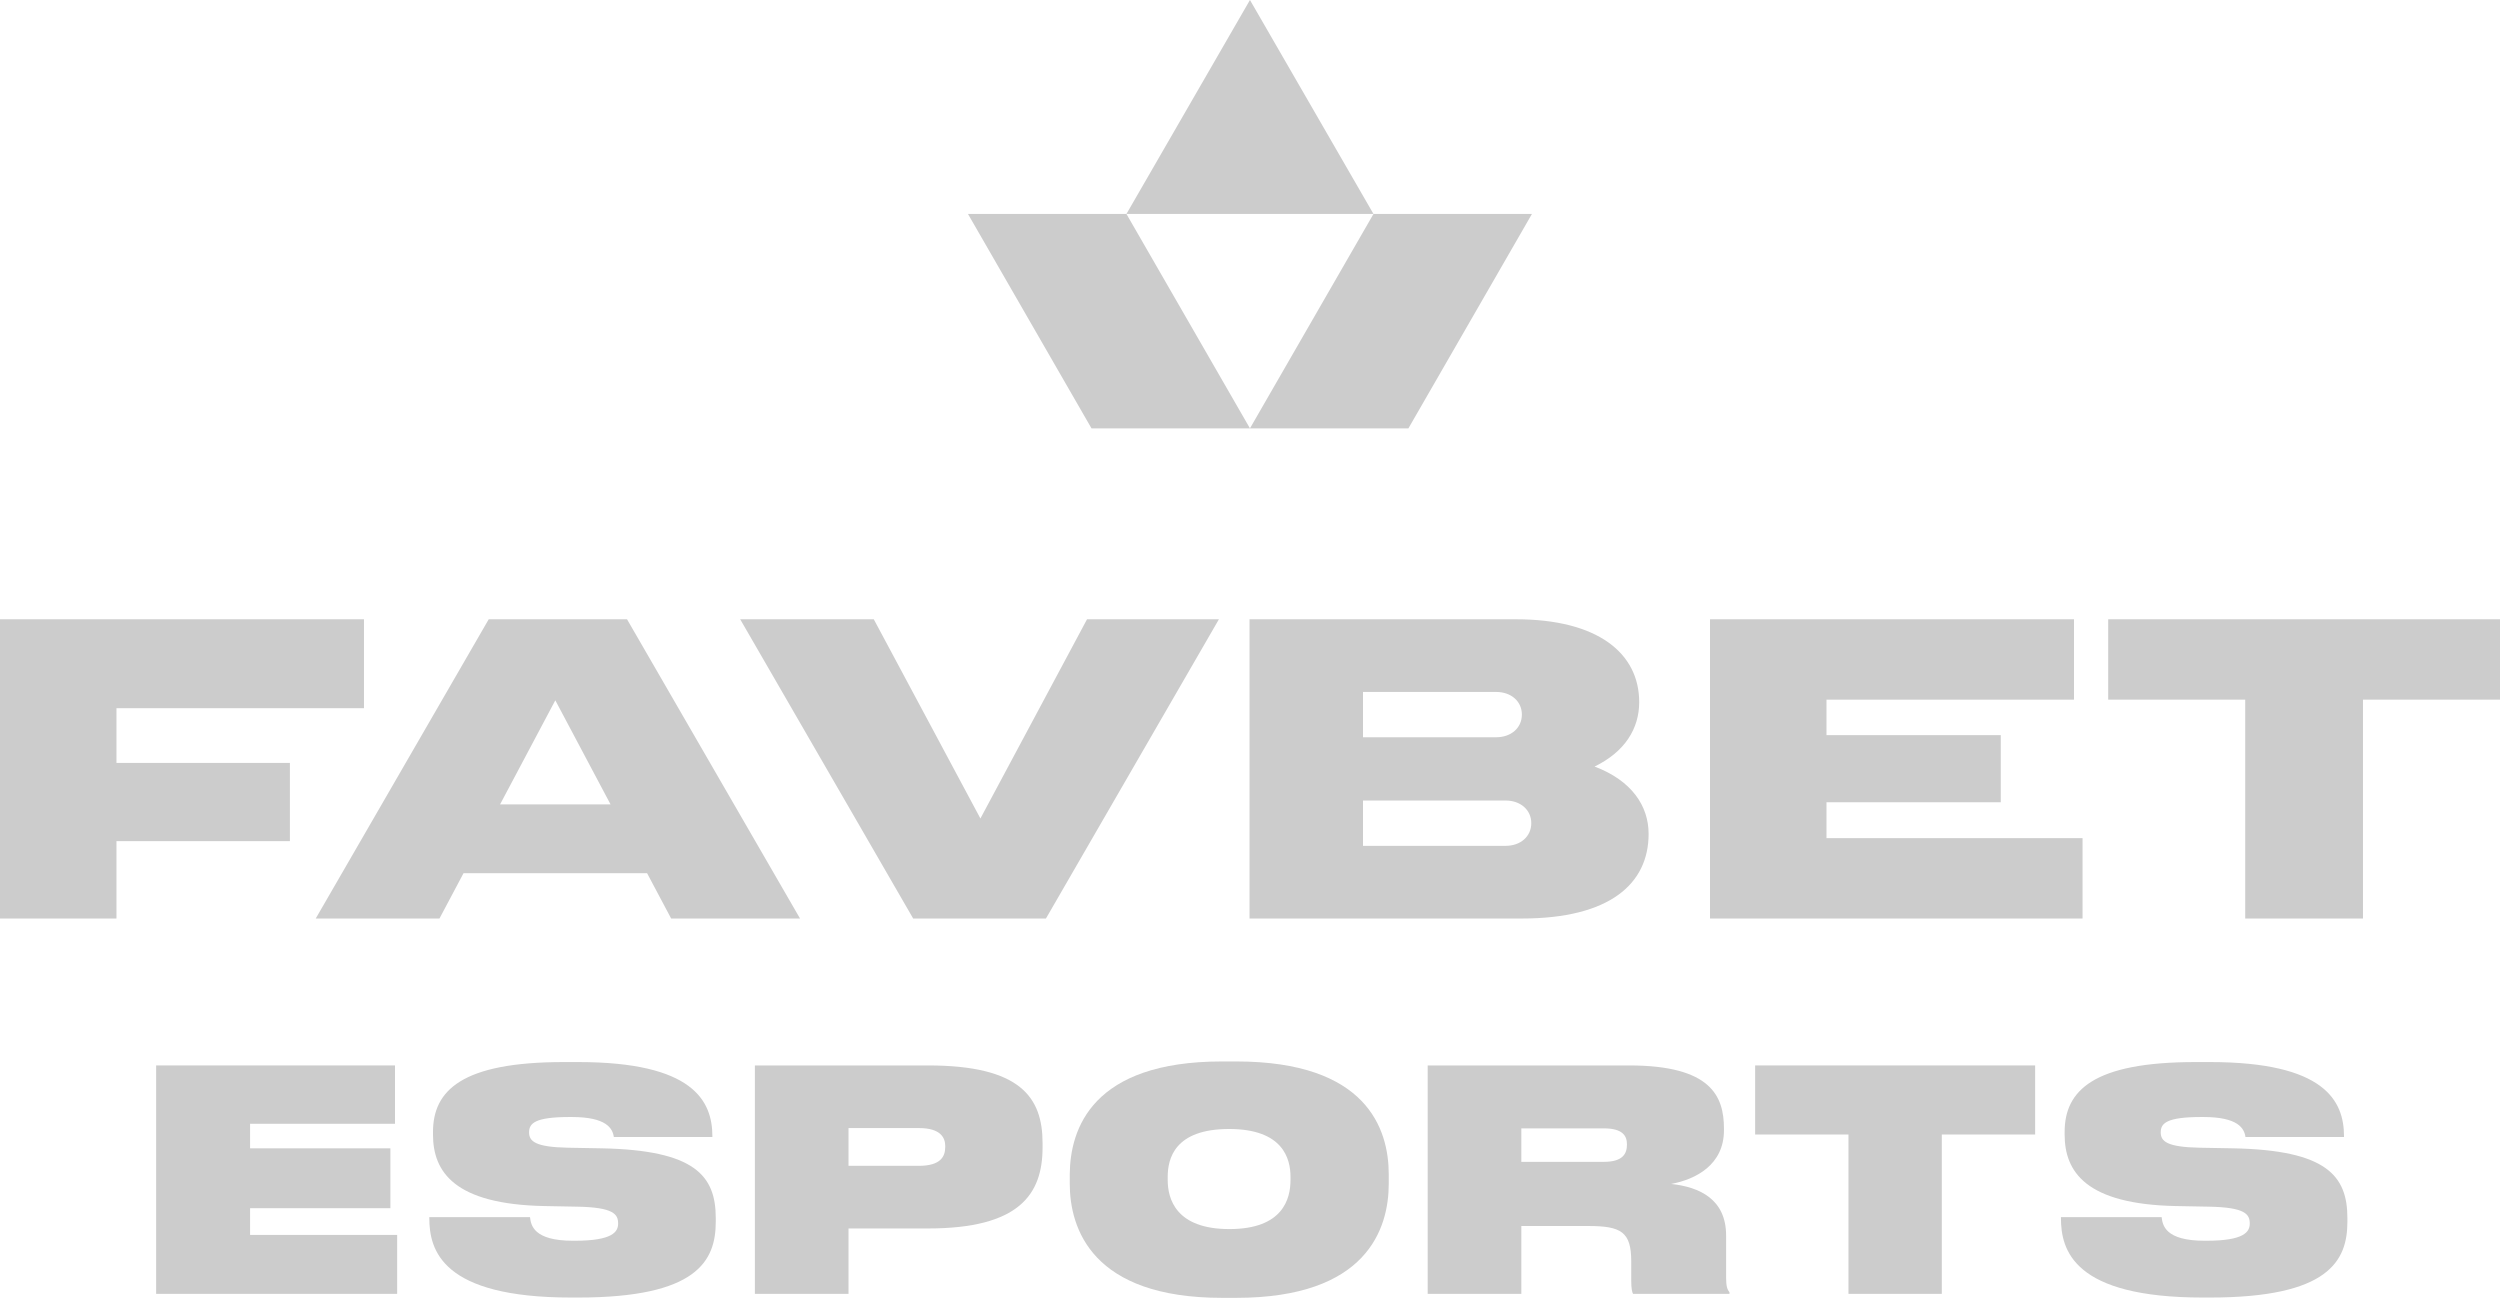 <svg width="228" height="119" viewBox="0 0 228 119" fill="none" xmlns="http://www.w3.org/2000/svg">
<path d="M113.996 39.067H128.447L139.713 19.513H125.262L113.996 39.067ZM99.545 39.067H113.996L102.731 19.513H88.279L99.545 39.067ZM102.731 19.513H125.262L113.996 0L102.731 19.513Z" fill="#CCCCCC"/>
<path d="M10.622 64.587H33.195V56.478H0V83.769H10.622V76.711H26.439V69.578H10.622V64.587Z" fill="#CCCCCC"/>
<path d="M45.607 73.359L50.644 63.87L55.681 73.359H45.607ZM44.571 56.478L28.795 83.768H40.08L42.274 79.635H59.014L61.208 83.768H72.962L57.185 56.478H44.571Z" fill="#CCCCCC"/>
<path d="M99.137 56.478L89.413 74.647L79.689 56.478H67.505L83.282 83.769H95.389L111.165 56.478H99.137Z" fill="#CCCCCC"/>
<path d="M137.31 77.141H124.306V73.008H137.31C138.677 73.008 139.653 73.866 139.653 75.074C139.653 76.283 138.677 77.141 137.31 77.141ZM136.452 63.106C137.818 63.106 138.795 63.963 138.795 65.171C138.795 66.381 137.818 67.238 136.452 67.238H124.306V63.106H136.452ZM145.425 69.909C148.195 68.565 149.495 66.439 149.495 64.041C149.495 59.558 145.706 56.478 138.248 56.478H113.957V83.769H138.795C146.801 83.769 150.353 80.611 150.353 76.05C150.353 73.497 148.806 71.182 145.425 69.909Z" fill="#CCCCCC"/>
<path d="M166.575 73.165H182.47V67.045H166.575V63.809H189.148V56.478H155.953V83.769H189.928V76.439H166.575V73.165Z" fill="#CCCCCC"/>
<path d="M228 56.478H192.268V63.808H204.764V83.769H215.504V63.808H228V56.478Z" fill="#CCCCCC"/>
<path d="M14.24 97.168V118H36.22V112.624H22.808V110.188H35.604V104.728H22.808V102.488H36.024V97.168H14.24Z" fill="#CCCCCC"/>
<path d="M65.277 111.42V111.084C65.277 107.22 63.373 104.896 54.889 104.728L51.809 104.672C48.813 104.616 48.253 104.084 48.253 103.272C48.253 102.46 48.757 101.872 51.949 101.872H52.145C55.309 101.872 55.869 102.908 55.981 103.692H64.969V103.636C64.969 100.388 63.205 96.86 52.733 96.86H51.417C42.093 96.86 39.489 99.464 39.489 103.244V103.468C39.489 106.884 41.449 109.824 49.625 109.992L52.621 110.048C55.981 110.104 56.373 110.748 56.373 111.588C56.373 112.344 55.869 113.156 52.425 113.156H52.257C48.645 113.156 48.421 111.728 48.337 111H39.153V111.084C39.153 114.024 40.301 118.336 52.089 118.336H52.733C63.569 118.336 65.277 115.004 65.277 111.42Z" fill="#CCCCCC"/>
<path d="M84.638 112.036C92.954 112.036 95.082 108.928 95.082 104.644V104.252C95.082 100.08 93.066 97.168 84.638 97.168H68.846V118H77.385V112.036H84.638ZM77.385 102.88H83.797C85.814 102.88 86.206 103.776 86.206 104.532V104.588C86.206 105.456 85.814 106.324 83.797 106.324H77.385V102.88Z" fill="#CCCCCC"/>
<path d="M111.45 96.804C99.606 96.804 97.59 102.936 97.562 107.108V107.948C97.562 112.064 99.606 118.364 111.45 118.364H112.738C124.666 118.364 126.654 112.064 126.654 107.948V107.108C126.654 102.936 124.638 96.804 112.738 96.804H111.45ZM117.694 107.332V107.612C117.694 109.32 117.022 112.092 112.122 112.092C107.222 112.092 106.494 109.32 106.494 107.612V107.332C106.494 105.68 107.11 102.964 112.094 102.964C117.022 102.964 117.694 105.68 117.694 107.332Z" fill="#CCCCCC"/>
<path d="M152.409 107.976C154.649 107.556 157.225 106.24 157.225 103.076V102.936C157.225 99.968 156.049 97.168 148.573 97.168H130.205V118H138.745V111.812H144.849C147.845 111.812 148.769 112.344 148.769 115.032V116.796C148.769 117.524 148.853 117.888 148.937 118H157.729V117.86C157.533 117.608 157.421 117.328 157.421 116.516V112.68C157.421 109.376 155.013 108.256 152.409 107.976ZM138.745 102.908H146.277C148.041 102.908 148.377 103.636 148.377 104.364V104.392C148.377 105.176 148.041 105.96 146.277 105.96H138.745V102.908Z" fill="#CCCCCC"/>
<path d="M160.069 103.468H168.581V118H177.093V103.468H185.605V97.168H160.069V103.468Z" fill="#CCCCCC"/>
<path d="M214.082 111.42V111.084C214.082 107.22 212.178 104.896 203.694 104.728L200.614 104.672C197.618 104.616 197.058 104.084 197.058 103.272C197.058 102.46 197.562 101.872 200.754 101.872H200.95C204.114 101.872 204.674 102.908 204.786 103.692H213.774V103.636C213.774 100.388 212.01 96.86 201.538 96.86H200.222C190.898 96.86 188.294 99.464 188.294 103.244V103.468C188.294 106.884 190.254 109.824 198.43 109.992L201.426 110.048C204.786 110.104 205.178 110.748 205.178 111.588C205.178 112.344 204.674 113.156 201.23 113.156H201.062C197.45 113.156 197.226 111.728 197.142 111H187.958V111.084C187.958 114.024 189.106 118.336 200.894 118.336H201.538C212.374 118.336 214.082 115.004 214.082 111.42Z" fill="#CCCCCC"/>
</svg>
